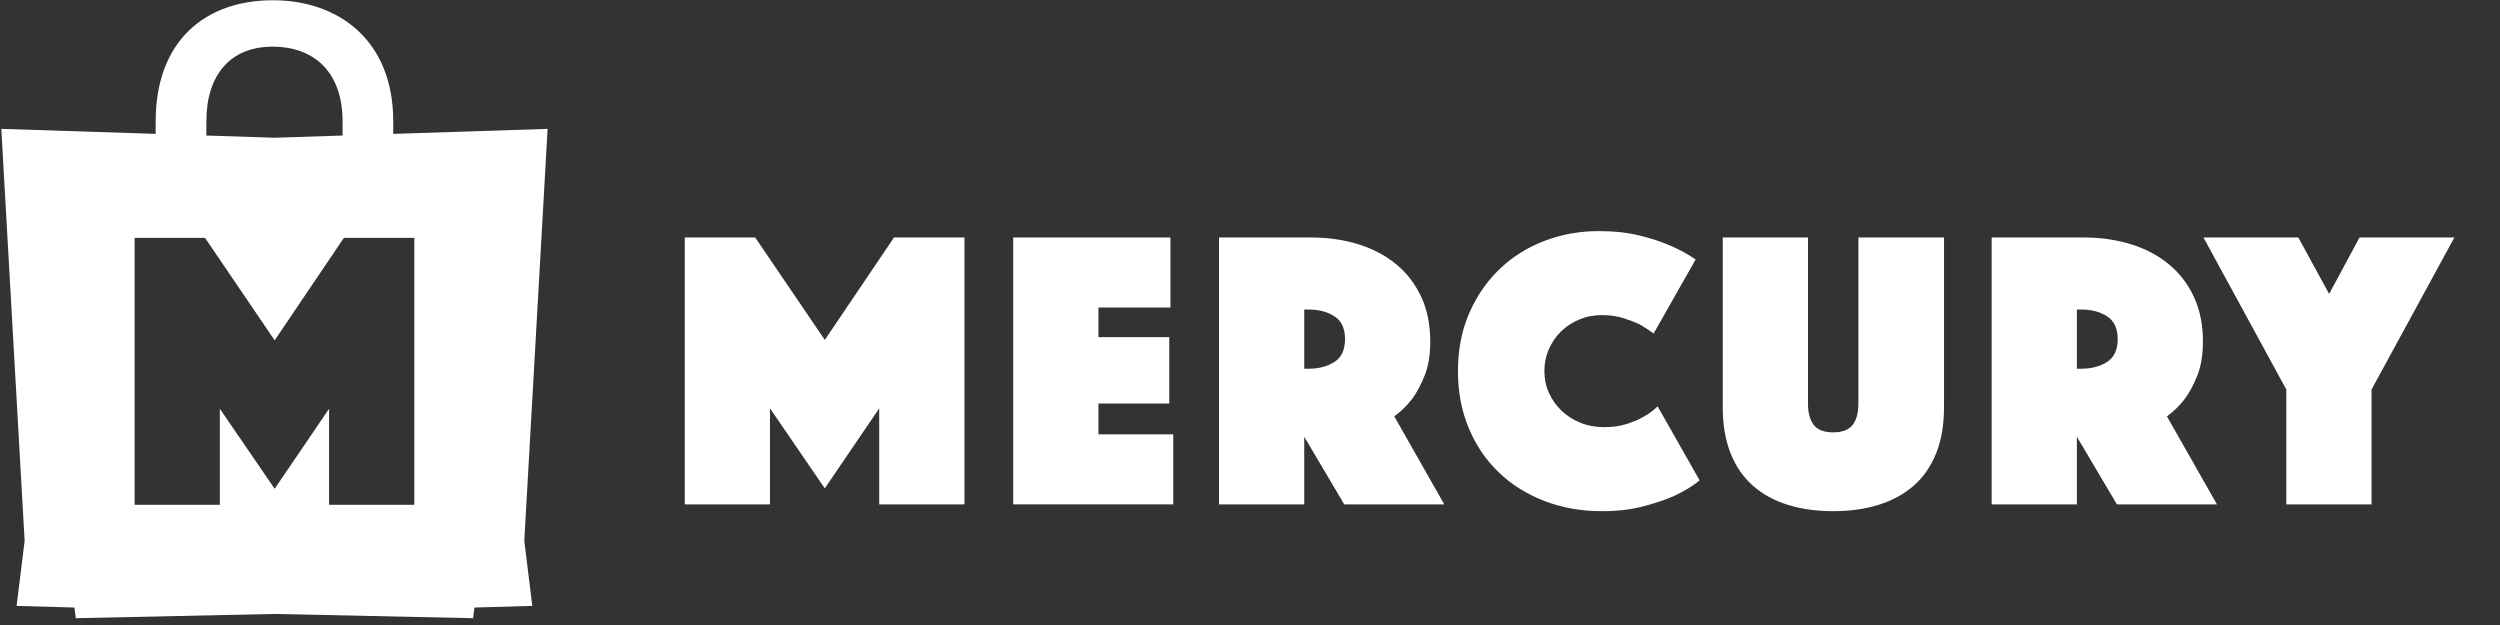 <svg 
 xmlns="http://www.w3.org/2000/svg"
 xmlns:xlink="http://www.w3.org/1999/xlink"
 width="284px" height="71px">
<rect width="100%" height="100%" fill="#333333" stroke="none"/>
<path fill-rule="evenodd"  fill="rgb(255, 255, 255)"
 d="M93.698,38.616 L85.789,26.979 L77.790,26.979 L77.790,57.297 L87.470,57.297 L87.470,46.389 L93.698,55.479 L99.879,46.389 L99.879,57.297 L109.561,57.297 L109.561,26.979 L101.560,26.979 L93.698,38.616 Z"/>
<path fill-rule="evenodd"  fill="rgb(255, 255, 255)"
 d="M124.784,45.842 L132.828,45.842 L132.828,38.298 L124.784,38.298 L124.784,34.932 L132.965,34.932 L132.965,26.978 L115.102,26.978 L115.102,57.296 L133.284,57.296 L133.284,49.342 L124.784,49.342 L124.784,45.842 Z"/>
<path fill-rule="evenodd"  fill="rgb(255, 255, 255)"
 d="M160.433,45.298 C159.826,46.086 159.144,46.752 158.388,47.297 L164.069,57.296 L152.706,57.296 L148.161,49.615 L148.161,57.296 L138.479,57.296 L138.479,26.979 L148.933,26.979 C150.873,26.979 152.666,27.237 154.318,27.752 C155.970,28.266 157.402,29.024 158.615,30.026 C159.826,31.025 160.773,32.261 161.455,33.730 C162.138,35.199 162.478,36.889 162.478,38.798 C162.478,40.313 162.266,41.600 161.841,42.660 C161.417,43.723 160.948,44.600 160.433,45.298 ZM151.592,35.935 C150.789,35.418 149.811,35.162 148.660,35.162 L148.161,35.162 L148.161,41.888 L148.660,41.888 C149.811,41.888 150.789,41.630 151.592,41.115 C152.395,40.601 152.796,39.738 152.796,38.525 C152.796,37.312 152.395,36.450 151.592,35.935 Z"/>
<path fill-rule="evenodd"  fill="rgb(255, 255, 255)"
 d="M186.713,47.343 C186.198,47.645 185.561,47.919 184.804,48.161 C184.046,48.405 183.184,48.525 182.214,48.525 C181.244,48.525 180.350,48.358 179.532,48.024 C178.714,47.692 178.002,47.238 177.396,46.662 C176.789,46.084 176.312,45.410 175.965,44.638 C175.614,43.866 175.442,43.040 175.442,42.162 C175.442,41.281 175.608,40.455 175.942,39.684 C176.274,38.910 176.737,38.237 177.327,37.661 C177.918,37.087 178.607,36.631 179.396,36.297 C180.184,35.965 181.048,35.797 181.986,35.797 C182.896,35.797 183.705,35.912 184.418,36.138 C185.130,36.365 185.744,36.602 186.259,36.842 C186.835,37.176 187.365,37.525 187.850,37.888 L192.622,29.480 C191.804,28.904 190.833,28.374 189.714,27.889 C188.744,27.464 187.585,27.086 186.236,26.752 C184.888,26.420 183.351,26.253 181.624,26.253 C179.442,26.253 177.380,26.624 175.442,27.366 C173.502,28.109 171.805,29.177 170.351,30.571 C168.896,31.965 167.744,33.638 166.897,35.593 C166.048,37.548 165.623,39.738 165.623,42.162 C165.623,44.525 166.033,46.685 166.851,48.638 C167.668,50.593 168.805,52.266 170.260,53.660 C171.715,55.056 173.442,56.138 175.442,56.910 C177.441,57.683 179.623,58.070 181.986,58.070 C183.743,58.070 185.305,57.887 186.669,57.524 C188.031,57.162 189.198,56.768 190.169,56.344 C191.289,55.827 192.260,55.237 193.078,54.570 L188.304,46.160 C187.850,46.616 187.320,47.011 186.713,47.343 Z"/>
<path fill-rule="evenodd"  fill="rgb(255, 255, 255)"
 d="M211.113,45.842 C211.113,46.905 210.892,47.714 210.455,48.276 C210.015,48.835 209.280,49.115 208.250,49.115 C207.220,49.115 206.484,48.835 206.045,48.276 C205.606,47.714 205.387,46.905 205.387,45.842 L205.387,26.979 L195.705,26.979 L195.705,46.252 C195.705,48.251 195.999,49.994 196.590,51.480 C197.182,52.964 198.022,54.191 199.114,55.161 C200.205,56.131 201.523,56.857 203.068,57.343 C204.613,57.826 206.341,58.070 208.250,58.070 C210.159,58.070 211.886,57.826 213.431,57.343 C214.977,56.857 216.303,56.131 217.409,55.161 C218.514,54.191 219.363,52.964 219.954,51.480 C220.545,49.994 220.841,48.251 220.841,46.252 L220.841,26.979 L211.113,26.979 L211.113,45.842 Z"/>
<path fill-rule="evenodd"  fill="rgb(255, 255, 255)"
 d="M248.207,45.298 C247.600,46.086 246.919,46.752 246.162,47.297 L251.844,57.296 L240.480,57.296 L235.935,49.615 L235.935,57.296 L226.254,57.296 L226.254,26.979 L236.707,26.979 C238.647,26.979 240.441,27.237 242.094,27.752 C243.745,28.266 245.176,29.024 246.389,30.026 C247.600,31.025 248.548,32.261 249.229,33.730 C249.912,35.199 250.253,36.889 250.253,38.798 C250.253,40.313 250.040,41.600 249.616,42.660 C249.191,43.723 248.722,44.600 248.207,45.298 ZM239.366,35.935 C238.563,35.418 237.586,35.162 236.434,35.162 L235.935,35.162 L235.935,41.888 L236.434,41.888 C237.586,41.888 238.563,41.630 239.366,41.115 C240.169,40.601 240.571,39.738 240.571,38.525 C240.571,37.312 240.169,36.450 239.366,35.935 Z"/>
<path fill-rule="evenodd"  fill="rgb(255, 255, 255)"
 d="M268.043,26.979 L264.589,33.389 L261.089,26.979 L250.316,26.979 L259.725,44.251 L259.725,57.296 L269.407,57.296 L269.407,44.251 L278.816,26.979 L268.043,26.979 Z"/>
<path fill-rule="evenodd"  fill="rgb(255, 255, 255)"
 d="M59.559,61.437 L60.469,68.828 L53.897,69.017 L53.749,70.227 L31.179,69.743 L8.607,70.227 L8.460,69.017 L1.887,68.828 L2.798,61.437 L0.149,14.640 L17.685,15.208 L17.685,13.784 C17.685,4.686 23.266,0.028 31.003,0.028 C38.386,0.028 44.672,4.512 44.672,13.784 L44.672,15.208 L62.208,14.640 L59.559,61.437 ZM38.915,13.784 C38.915,8.246 35.750,5.302 30.959,5.302 C26.167,5.302 23.442,8.510 23.442,13.784 L23.442,15.397 L31.179,15.647 L38.915,15.397 L38.915,13.784 ZM47.065,27.024 L39.064,27.024 L31.201,38.660 L23.293,27.024 L15.292,27.024 L15.292,57.343 L24.974,57.343 L24.974,46.433 L31.201,55.525 L37.383,46.433 L37.383,57.343 L47.065,57.343 L47.065,27.024 Z"/>
</svg>